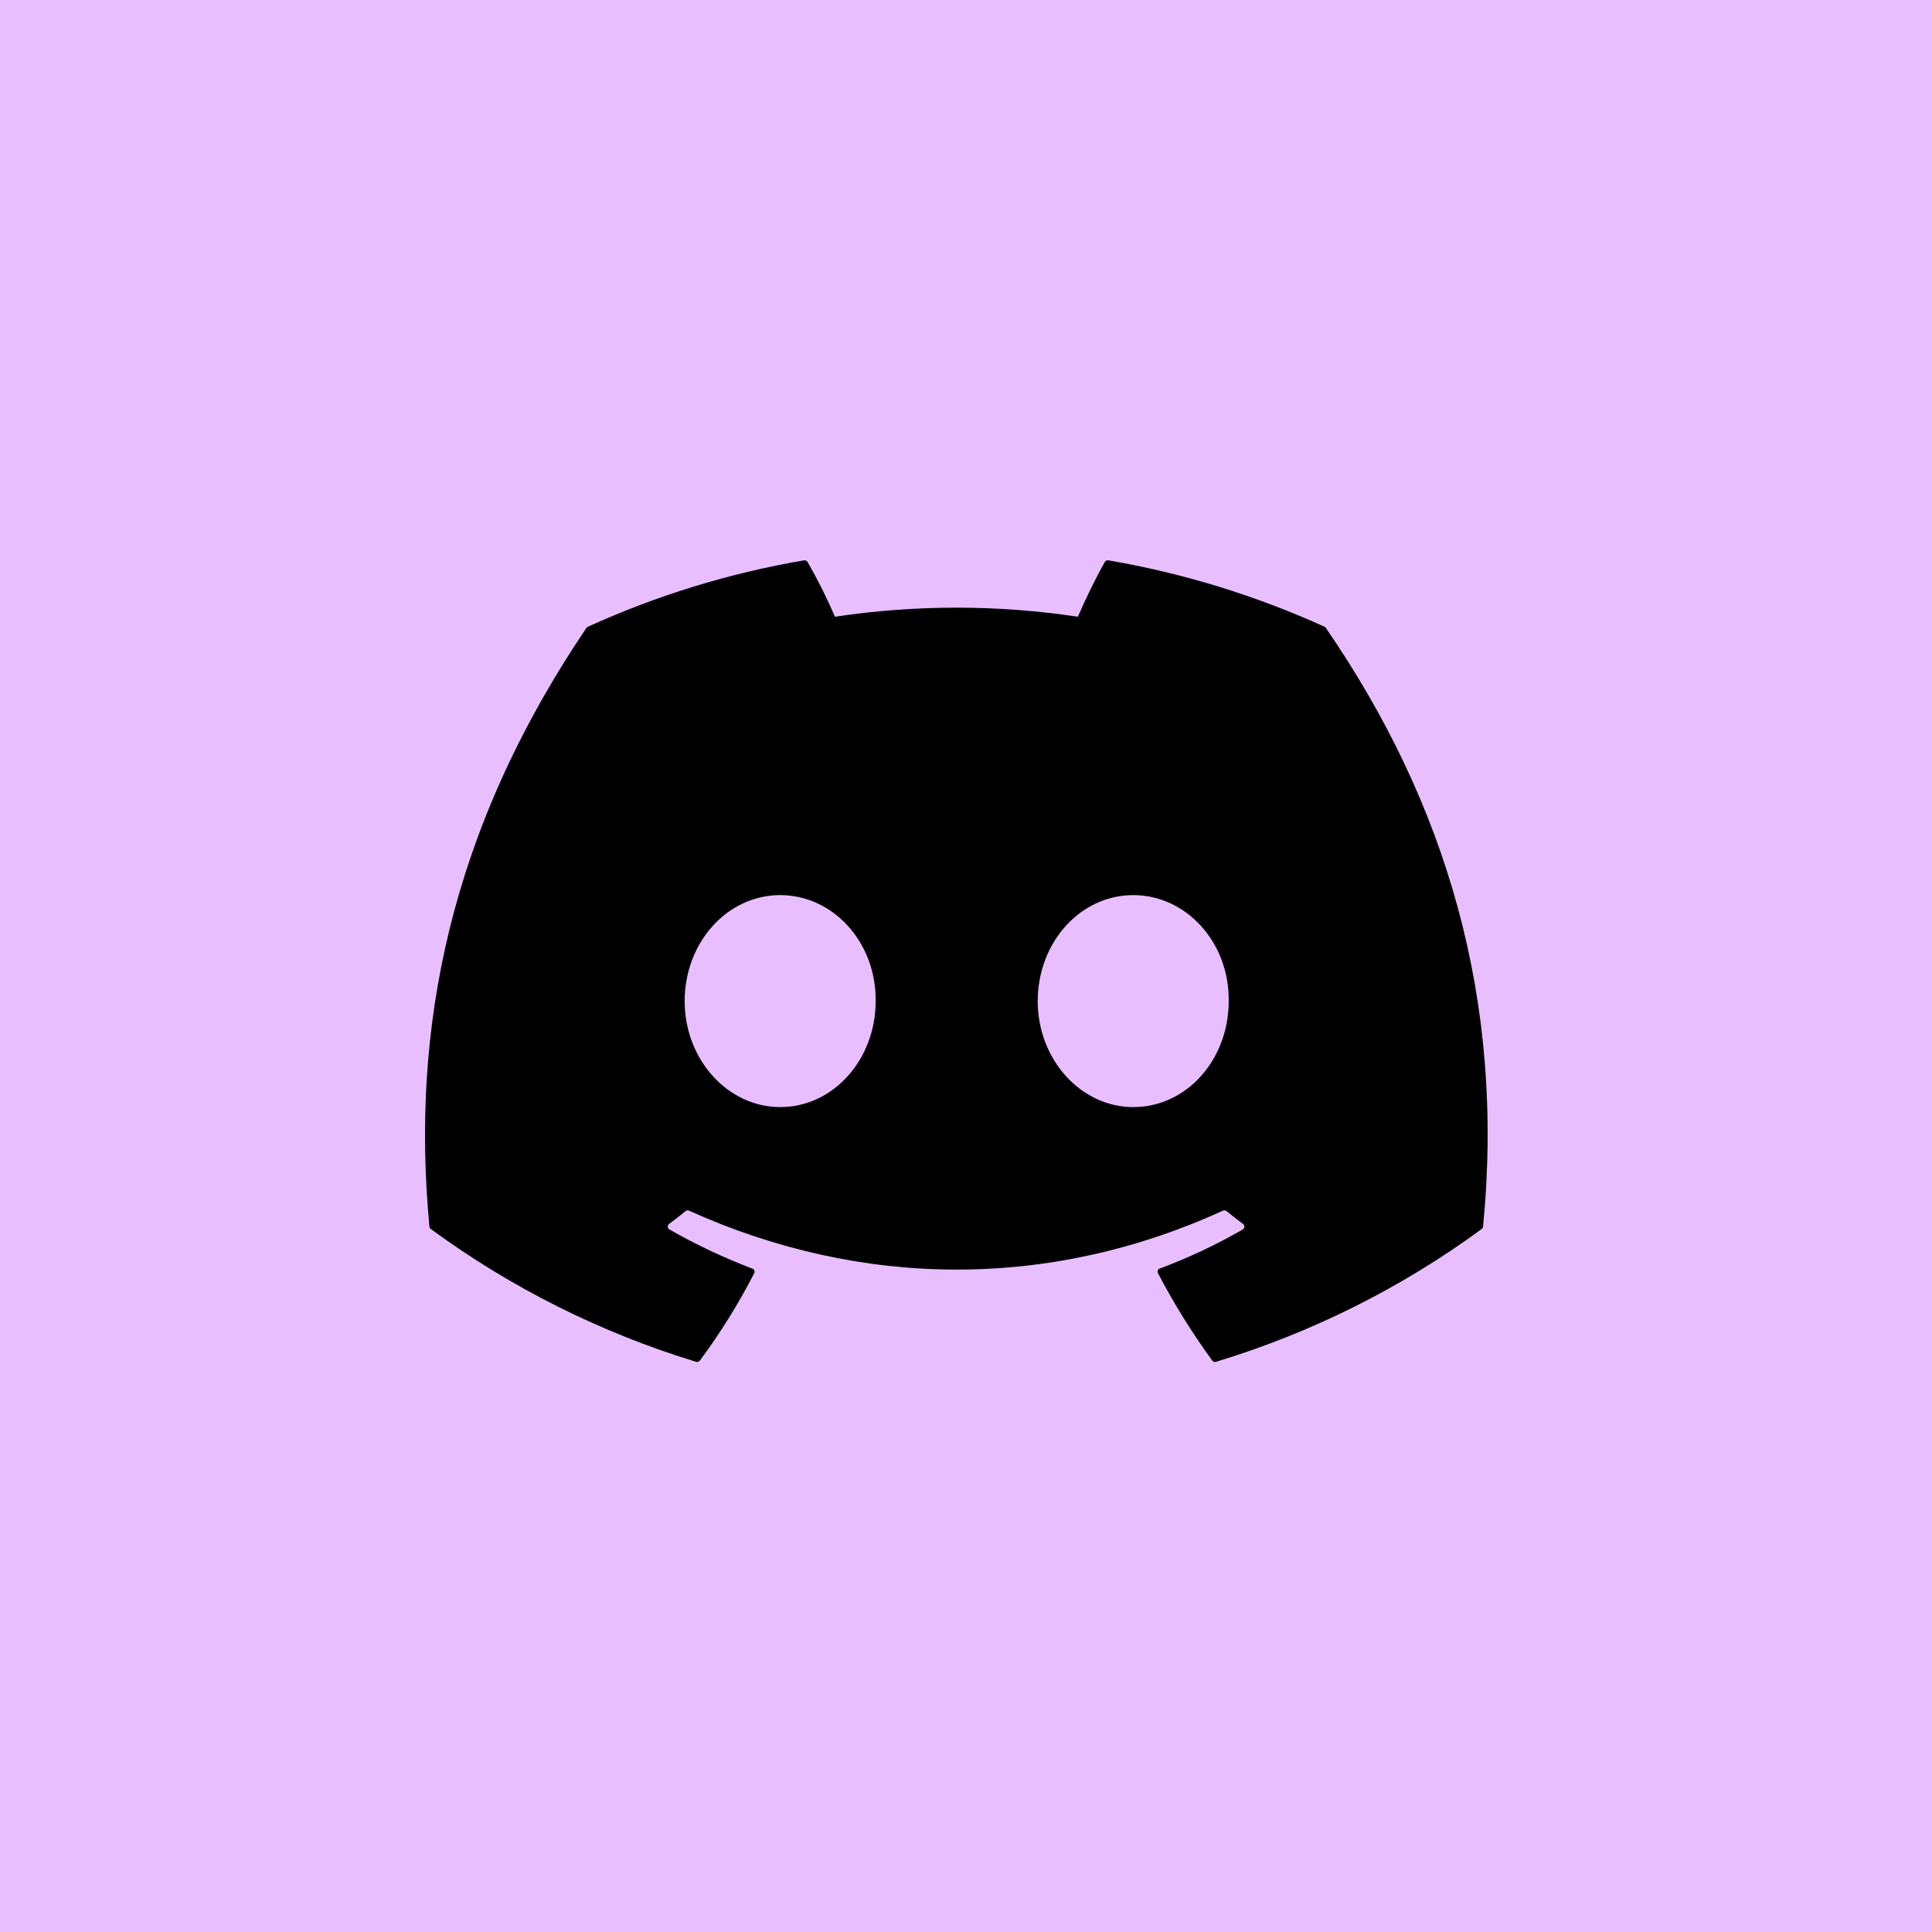 <svg width="100" height="100" viewBox="0 0 100 100" fill="none" xmlns="http://www.w3.org/2000/svg">
<path d="M0 0H100V100H0V0Z" fill="#E8BEFF"/>
<path d="M68.561 32.442C64.995 30.822 61.232 29.666 57.366 29.002C57.331 28.997 57.295 29.002 57.263 29.017C57.231 29.032 57.204 29.057 57.187 29.087C56.702 29.938 56.166 31.051 55.791 31.922C51.624 31.296 47.384 31.296 43.217 31.922C42.799 30.951 42.326 30.005 41.801 29.087C41.783 29.057 41.756 29.033 41.724 29.017C41.693 29.002 41.657 28.997 41.622 29.002C37.755 29.662 33.991 30.819 30.426 32.442C30.395 32.454 30.37 32.475 30.354 32.503C23.224 43.047 21.268 53.333 22.227 63.489C22.231 63.536 22.262 63.584 22.3 63.614C26.451 66.658 31.095 68.982 36.032 70.487C36.067 70.498 36.105 70.498 36.139 70.486C36.174 70.475 36.204 70.452 36.225 70.423C37.284 68.994 38.226 67.486 39.037 65.901C39.054 65.868 39.059 65.831 39.053 65.795C39.047 65.759 39.029 65.725 39.002 65.7C38.985 65.683 38.964 65.671 38.941 65.663C37.46 65.099 36.025 64.422 34.651 63.638C34.612 63.617 34.584 63.581 34.571 63.54C34.558 63.498 34.562 63.453 34.582 63.414C34.593 63.388 34.611 63.366 34.633 63.349C34.922 63.135 35.211 62.91 35.486 62.686C35.51 62.666 35.539 62.654 35.57 62.65C35.601 62.645 35.633 62.65 35.661 62.662C44.664 66.731 54.409 66.731 63.302 62.662C63.332 62.649 63.364 62.645 63.397 62.649C63.429 62.653 63.459 62.666 63.484 62.686C63.759 62.91 64.048 63.135 64.337 63.349C64.36 63.366 64.379 63.388 64.392 63.414C64.404 63.44 64.41 63.469 64.409 63.497C64.407 63.526 64.399 63.554 64.384 63.578C64.369 63.603 64.348 63.624 64.323 63.638C62.952 64.43 61.515 65.106 60.03 65.659C60.006 65.668 59.984 65.681 59.967 65.699C59.949 65.717 59.935 65.738 59.926 65.761C59.919 65.784 59.915 65.808 59.917 65.832C59.919 65.856 59.926 65.879 59.937 65.901C60.762 67.483 61.707 68.994 62.745 70.423C62.766 70.452 62.796 70.475 62.831 70.486C62.865 70.498 62.903 70.498 62.938 70.487C67.884 68.987 72.535 66.663 76.691 63.614C76.712 63.6 76.729 63.581 76.742 63.56C76.754 63.538 76.762 63.514 76.763 63.489C77.912 51.747 74.842 41.547 68.63 32.507C68.624 32.492 68.615 32.478 68.603 32.467C68.591 32.456 68.577 32.448 68.561 32.442ZM40.381 57.303C37.669 57.303 35.438 54.84 35.438 51.819C35.438 48.794 37.627 46.331 40.381 46.331C43.155 46.331 45.365 48.814 45.324 51.819C45.324 54.84 43.134 57.303 40.381 57.303ZM58.655 57.303C55.946 57.303 53.712 54.84 53.712 51.819C53.712 48.794 55.901 46.331 58.655 46.331C61.429 46.331 63.642 48.814 63.598 51.819C63.598 54.84 61.429 57.303 58.655 57.303Z" fill="black"/>
</svg>
